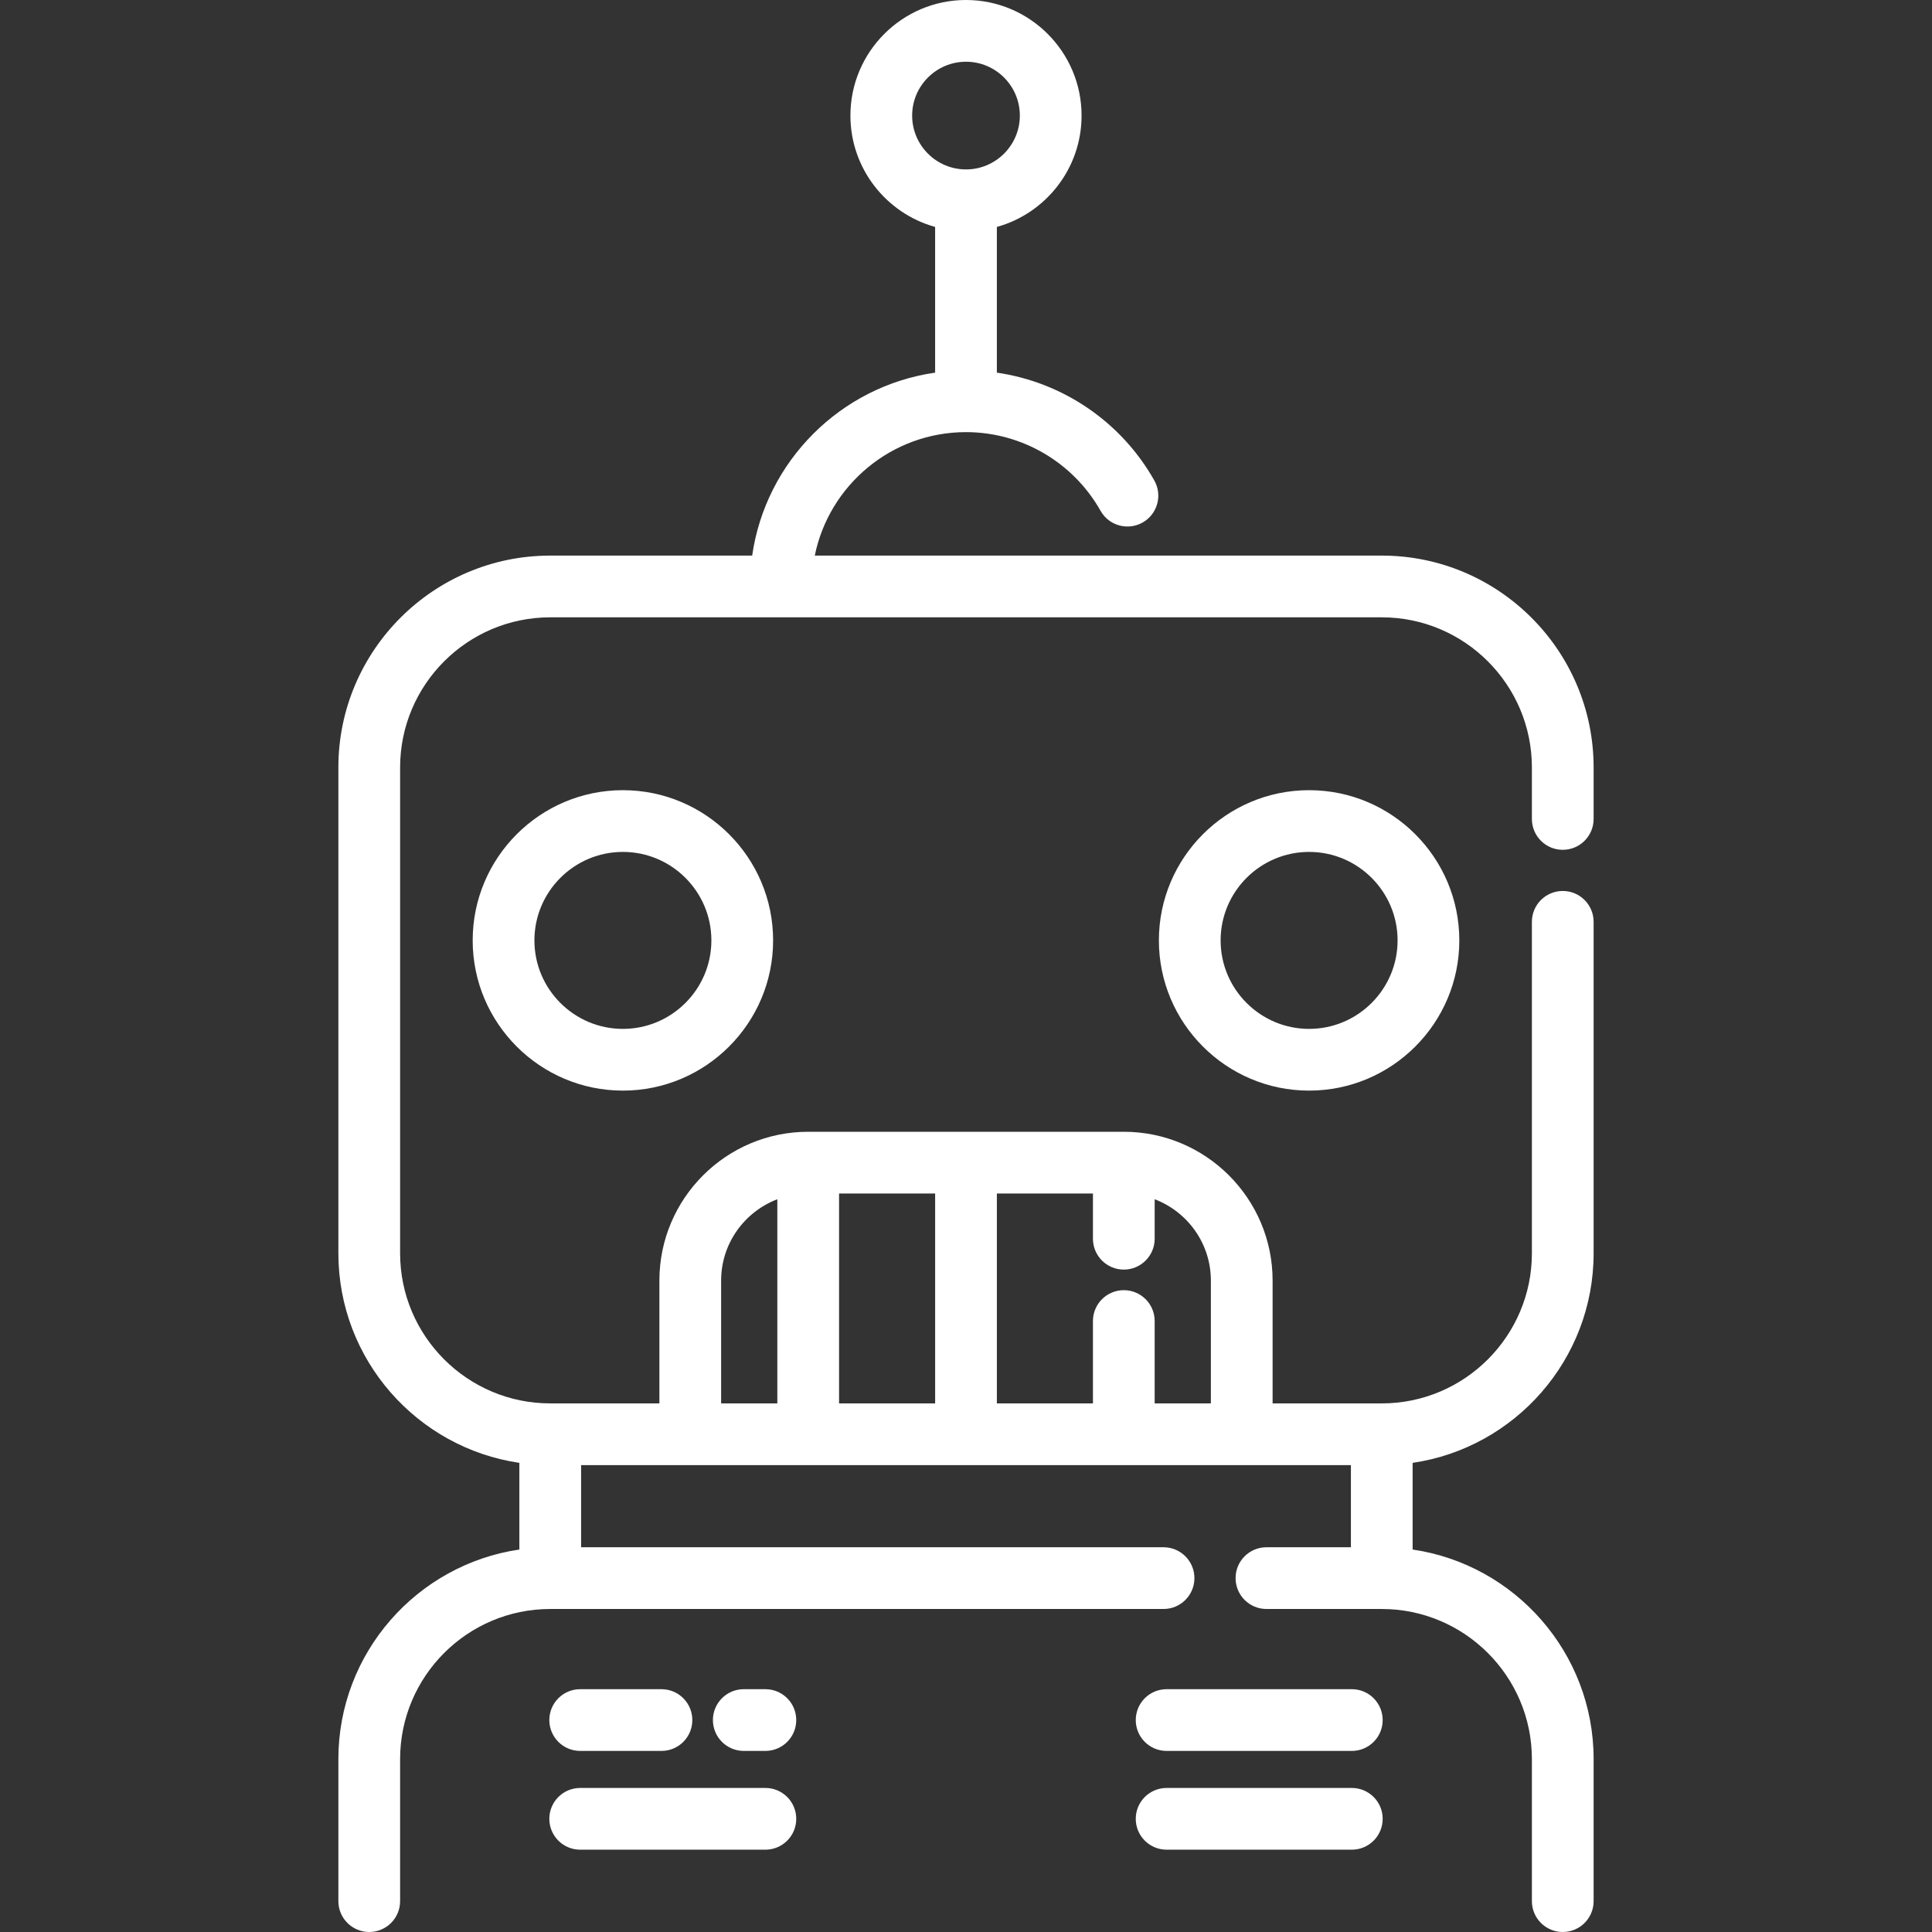 <?xml version="1.0" encoding="iso-8859-1"?>
<!-- Generator: Adobe Illustrator 19.0.0, SVG Export Plug-In . SVG Version: 6.00 Build 0)  -->
<svg xmlns="http://www.w3.org/2000/svg" xmlns:xlink="http://www.w3.org/1999/xlink" version="1.1" id="Layer_1" x="0px" y="0px" viewBox="0 0 512.001 512.001" style="enable-background:new 0 0 512.001 512.001;" xml:space="preserve" width="512px" height="512px">
<rect x="0" y="0" width="512.001" height="512.001" fill="#333333" stroke="none"/>
<g>
	<g>
		<path d="M422.327,332.132v-87.835c0-4.518-3.661-8.18-8.18-8.18s-8.18,3.662-8.18,8.18v87.835    c0,21.936-17.846,39.784-39.784,39.784h-28.929v-32.55c0-21.745-17.691-39.435-39.434-39.435H214.18    c-21.745,0-39.434,17.691-39.434,39.434v32.55h-28.928c-21.937,0-39.784-17.846-39.784-39.784V203.383    c0-21.936,17.846-39.784,39.784-39.784h220.365c21.936,0,39.784,17.846,39.784,39.784v13.647c-0.001,4.518,3.661,8.18,8.179,8.18    c4.519,0,8.18-3.662,8.18-8.18v-13.647c0-30.957-25.186-56.144-56.144-56.144H215.924c3.8-18.646,20.324-32.72,40.076-32.72    c14.746,0,28.408,7.99,35.658,20.851c2.217,3.936,7.206,5.326,11.142,3.109c3.935-2.218,5.328-7.207,3.109-11.142    c-8.787-15.591-24.316-26.059-41.73-28.582V60.141c12.929-3.588,22.45-15.456,22.45-29.511c0-16.889-13.74-30.63-30.63-30.63    s-30.63,13.741-30.63,30.63c0,14.056,9.52,25.923,22.45,29.511v38.612c-25.037,3.598-44.888,23.448-48.486,48.486h-53.517    c-30.958,0-56.144,25.186-56.144,56.144v128.749c0,28.179,20.87,51.569,47.964,55.541v22.97    c-27.094,3.973-47.964,27.361-47.964,55.541v37.636c0,4.518,3.661,8.18,8.18,8.18c4.519,0,8.18-3.662,8.18-8.18v-37.636    c0-21.937,17.846-39.784,39.784-39.784h162.537c4.519,0,8.18-3.662,8.18-8.18s-3.661-8.18-8.18-8.18H153.999v-21.765h204.005    v21.765h-22.381c-4.519,0-8.18,3.662-8.18,8.18s3.661,8.18,8.18,8.18h30.561c21.936,0,39.784,17.846,39.784,39.784v37.637    c0,4.518,3.661,8.18,8.18,8.18s8.18-3.662,8.18-8.18v-37.637c0-28.179-20.87-51.569-47.964-55.541v-22.97    C401.458,383.7,422.327,360.311,422.327,332.132z M241.73,30.63c0-7.868,6.401-14.27,14.27-14.27s14.27,6.402,14.27,14.27    s-6.401,14.269-14.27,14.269S241.73,38.498,241.73,30.63z M206,371.915h-14.894v-32.55c0-9.84,6.203-18.238,14.894-21.549V371.915    z M247.821,371.915h-25.46v-55.624h25.46V371.915z M320.895,371.915h-14.894V350.09c0-4.518-3.661-8.18-8.18-8.18    s-8.18,3.662-8.18,8.18v21.825h-25.46v-55.624h25.46v11.985c0,4.518,3.661,8.18,8.18,8.18s8.18-3.662,8.18-8.18v-10.461    c8.692,3.312,14.894,11.709,14.894,21.549V371.915z" fill="#FFFFFF"/>
	</g>
</g>
<g>
	<g>
		<path d="M346.926,209.407c-21.951,0-39.809,17.858-39.809,39.809c0,21.951,17.858,39.809,39.809,39.809    c21.951,0,39.809-17.858,39.809-39.809C386.735,227.265,368.876,209.407,346.926,209.407z M346.926,272.665    c-12.93,0-23.449-10.519-23.449-23.449c0-12.93,10.519-23.449,23.449-23.449s23.449,10.519,23.449,23.449    C370.375,262.146,359.856,272.665,346.926,272.665z" fill="#FFFFFF"/>
	</g>
</g>
<g>
	<g>
		<path d="M165.075,209.407c-21.951,0-39.809,17.858-39.809,39.809c0,21.951,17.858,39.809,39.809,39.809    c21.951,0,39.809-17.858,39.809-39.809C204.885,227.265,187.026,209.407,165.075,209.407z M165.075,272.665    c-12.93,0-23.449-10.519-23.449-23.449c0-12.93,10.519-23.449,23.449-23.449c12.93,0,23.449,10.519,23.449,23.449    C188.525,262.146,178.005,272.665,165.075,272.665z" fill="#FFFFFF"/>
	</g>
</g>
<g>
	<g>
		<path d="M202.833,447.653h-5.725c-4.519,0-8.18,3.662-8.18,8.18s3.661,8.18,8.18,8.18h5.725c4.519,0,8.18-3.662,8.18-8.18    S207.352,447.653,202.833,447.653z" fill="#FFFFFF"/>
	</g>
</g>
<g>
	<g>
		<path d="M175.295,447.653h-21.538c-4.519,0-8.18,3.662-8.18,8.18s3.662,8.18,8.18,8.18h21.538c4.519,0,8.18-3.662,8.18-8.18    S179.814,447.653,175.295,447.653z" fill="#FFFFFF"/>
	</g>
</g>
<g>
	<g>
		<path d="M202.833,473.827h-49.076c-4.519,0-8.18,3.662-8.18,8.18s3.661,8.18,8.18,8.18h49.076c4.519,0,8.18-3.662,8.18-8.18    S207.352,473.827,202.833,473.827z" fill="#FFFFFF"/>
	</g>
</g>
<g>
	<g>
		<path d="M358.245,447.653h-49.078c-4.519,0-8.18,3.662-8.18,8.18s3.661,8.18,8.18,8.18h49.078c4.519,0,8.18-3.662,8.18-8.18    S362.763,447.653,358.245,447.653z" fill="#FFFFFF"/>
	</g>
</g>
<g>
	<g>
		<path d="M358.245,473.827h-49.078c-4.519,0-8.18,3.662-8.18,8.18s3.661,8.18,8.18,8.18h49.078c4.519,0,8.18-3.662,8.18-8.18    S362.763,473.827,358.245,473.827z" fill="#FFFFFF"/>
	</g>
</g>
<g>
</g>
<g>
</g>
<g>
</g>
<g>
</g>
<g>
</g>
<g>
</g>
<g>
</g>
<g>
</g>
<g>
</g>
<g>
</g>
<g>
</g>
<g>
</g>
<g>
</g>
<g>
</g>
<g>
</g>
</svg>
